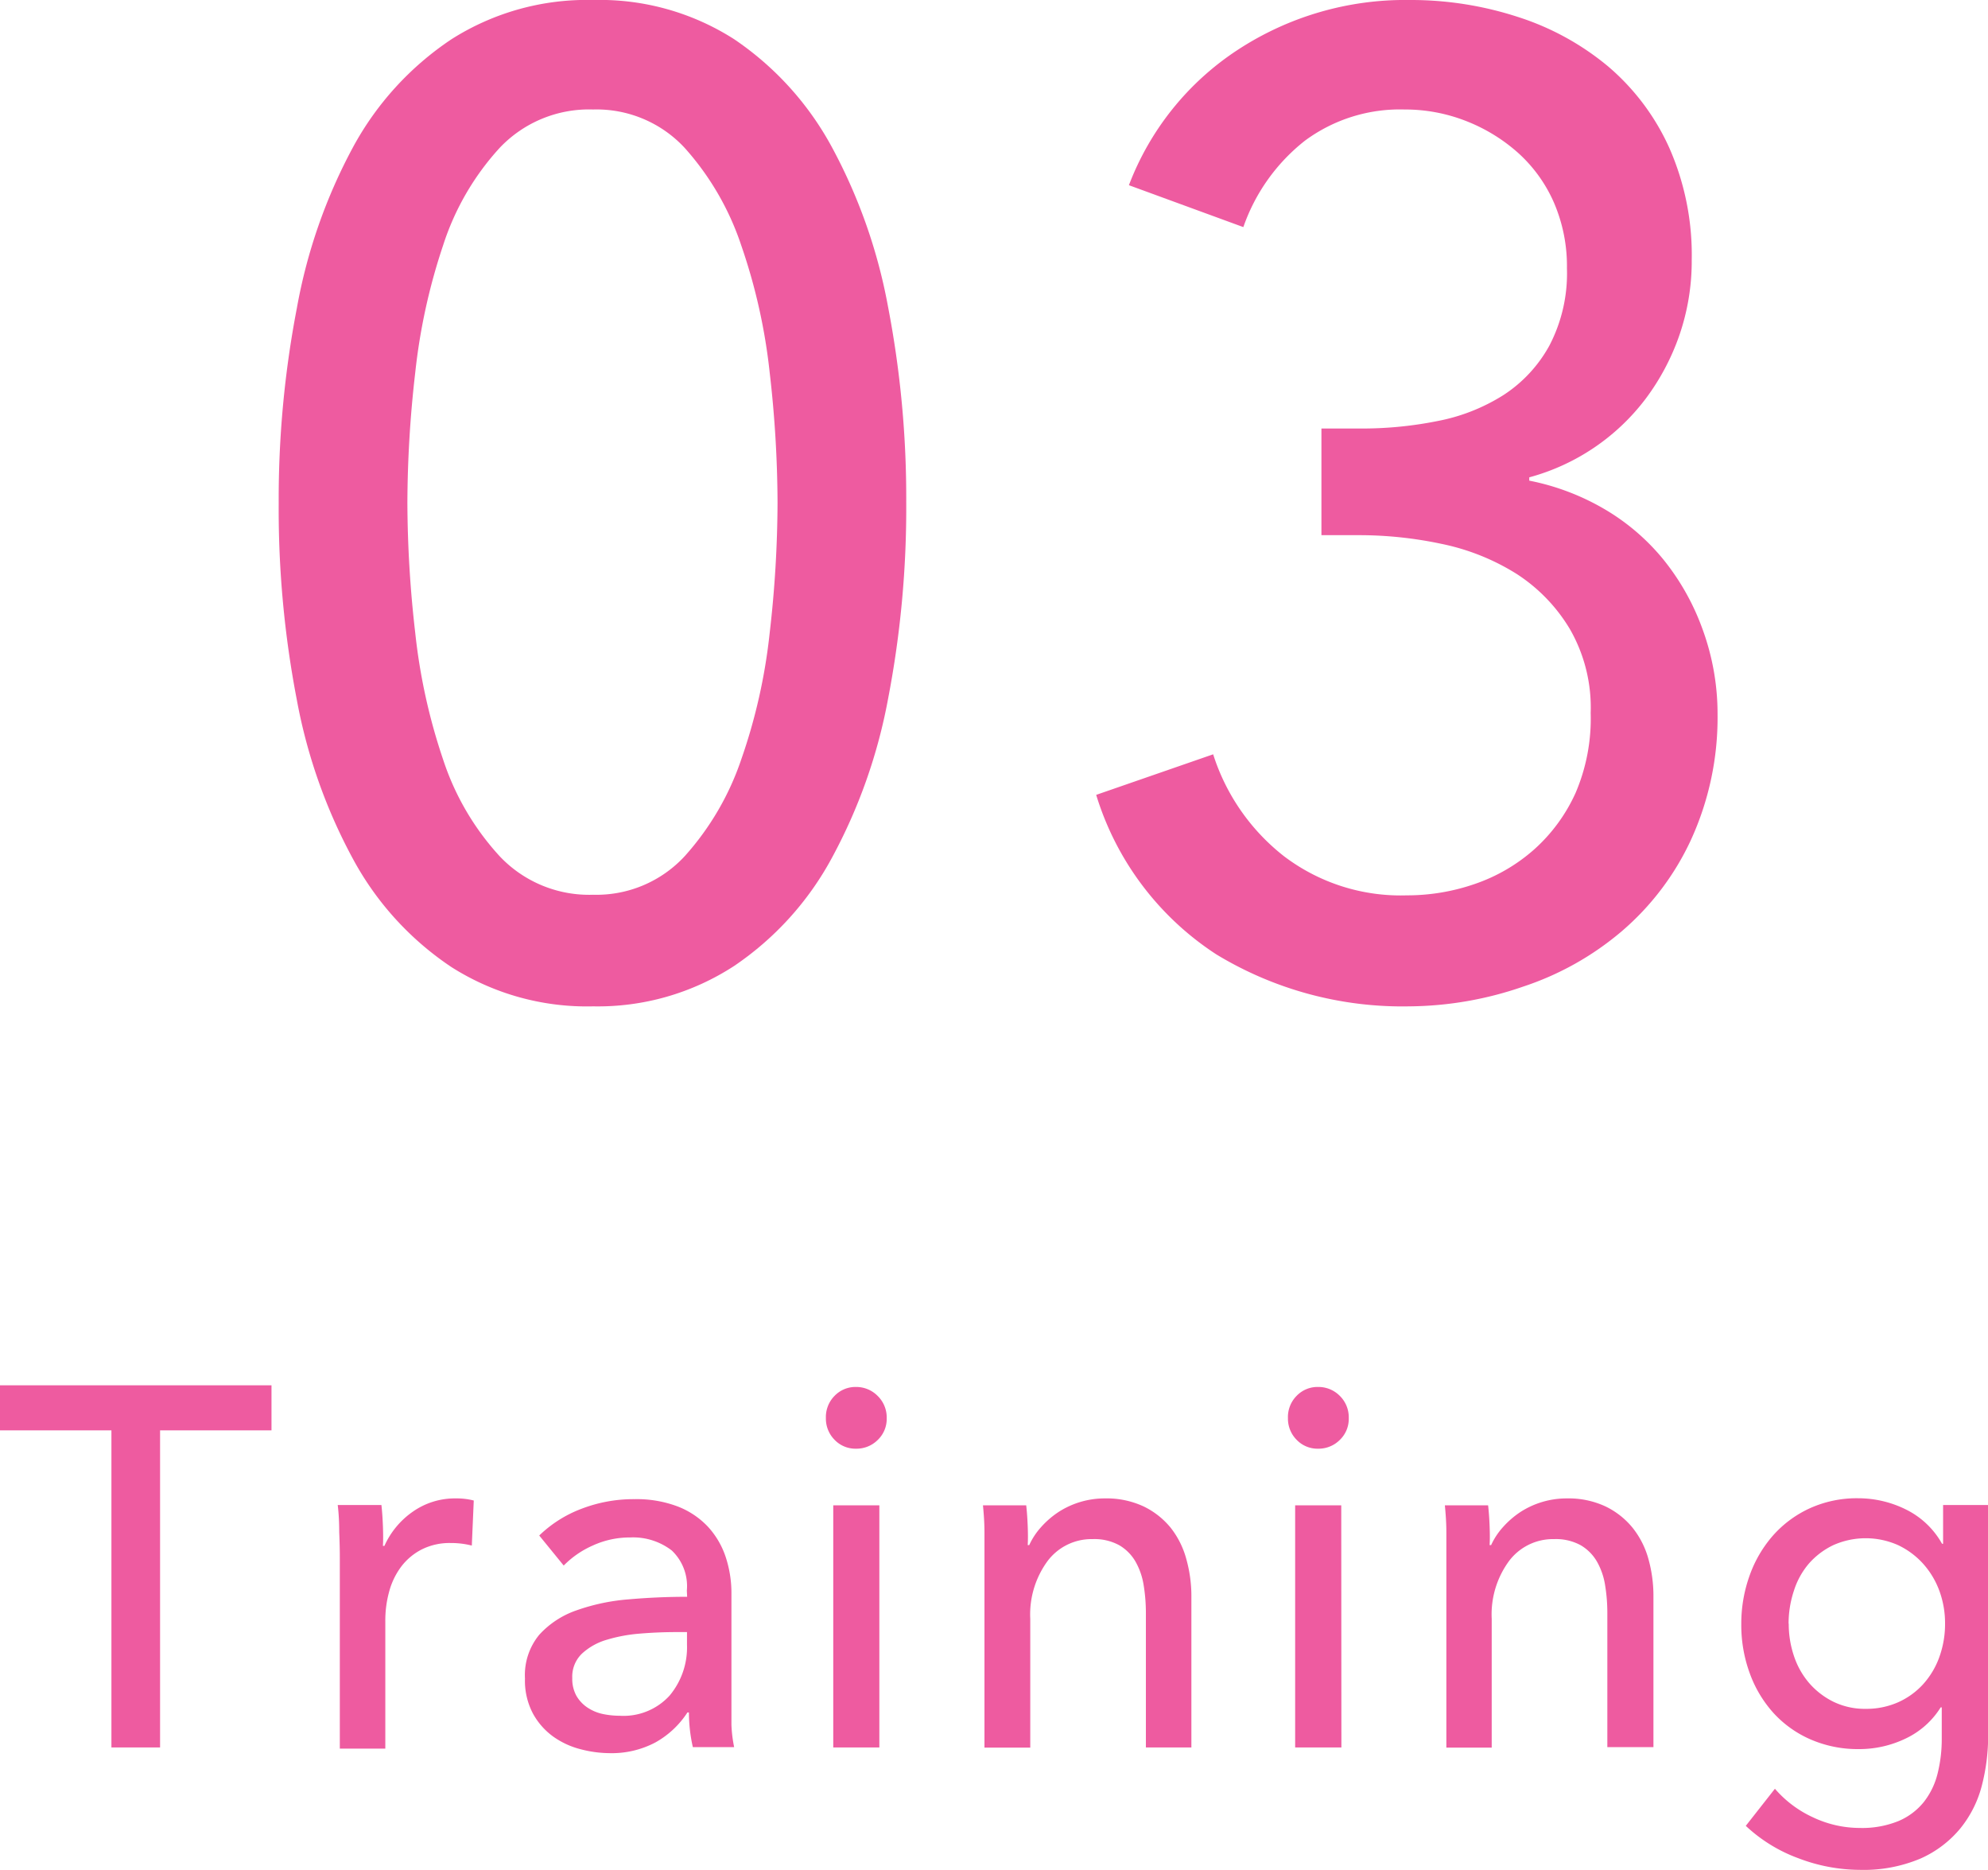 <svg xmlns="http://www.w3.org/2000/svg" viewBox="0 0 132.39 124.5"><defs><style>.cls-1{fill:#ee5ba0;}</style></defs><title>icon_about_title_03</title><g id="レイヤー_2" data-name="レイヤー 2"><g id="レイヤー_1-2" data-name="レイヤー 1"><path class="cls-1" d="M10.66,116.34H7.42V95.23H0v-3H18.08v3H10.66Z"/><path class="cls-1" d="M22.59,102q0-1-.1-1.8h2.91q.07.61.1,1.41t0,1.31h.1a5.53,5.53,0,0,1,1.91-2.29,4.87,4.87,0,0,1,2.83-.87,4.59,4.59,0,0,1,1.21.14l-.13,3a5.58,5.58,0,0,0-1.41-.17,4.13,4.13,0,0,0-1.93.43,4,4,0,0,0-1.36,1.14,4.88,4.88,0,0,0-.8,1.65,7.21,7.21,0,0,0-.26,2v8.47H22.63V103.69C22.63,103.26,22.62,102.71,22.59,102Z"/><path class="cls-1" d="M45.74,105.9a3.27,3.27,0,0,0-1-2.67,4.22,4.22,0,0,0-2.78-.87,5.9,5.9,0,0,0-2.47.53,6.24,6.24,0,0,0-1.95,1.34l-1.63-2a8.2,8.2,0,0,1,2.79-1.77,9.65,9.65,0,0,1,3.55-.65,7.72,7.72,0,0,1,2.89.49,5.47,5.47,0,0,1,2,1.34,5.56,5.56,0,0,1,1.18,2,7.67,7.67,0,0,1,.39,2.48v7q0,.82,0,1.72a9.15,9.15,0,0,0,.18,1.48H46.14a10.43,10.43,0,0,1-.26-2.31h-.1a6.05,6.05,0,0,1-2.14,2,6.22,6.22,0,0,1-3.06.71,7.73,7.73,0,0,1-1.91-.26,5.44,5.44,0,0,1-1.81-.83,4.63,4.63,0,0,1-1.36-1.53,4.68,4.68,0,0,1-.54-2.35,4.22,4.22,0,0,1,.95-2.91,6,6,0,0,1,2.49-1.63,13.56,13.56,0,0,1,3.47-.73q1.93-.17,3.89-.17ZM45,108.66q-1.14,0-2.37.1a10.47,10.47,0,0,0-2.22.41,4.14,4.14,0,0,0-1.65.92,2.12,2.12,0,0,0-.65,1.63,2.33,2.33,0,0,0,.28,1.19,2.36,2.36,0,0,0,.74.78,2.92,2.92,0,0,0,1,.42,5.47,5.47,0,0,0,1.14.12,4.15,4.15,0,0,0,3.32-1.34,5,5,0,0,0,1.16-3.38v-.85Z"/><path class="cls-1" d="M59.05,94.41a1.94,1.94,0,0,1-.6,1.46,2,2,0,0,1-1.44.58,1.92,1.92,0,0,1-1.43-.59A2,2,0,0,1,55,94.41a2,2,0,0,1,.58-1.48A1.93,1.93,0,0,1,57,92.34a2,2,0,0,1,1.44.59A2,2,0,0,1,59.05,94.41Zm-.49,21.93H55.49V100.22h3.07Z"/><path class="cls-1" d="M68.34,100.22q.07.61.1,1.38t0,1.27h.1a4.72,4.72,0,0,1,.8-1.21,5.93,5.93,0,0,1,1.16-1,5.67,5.67,0,0,1,3.07-.9,5.83,5.83,0,0,1,2.58.53,5.28,5.28,0,0,1,1.8,1.41A5.79,5.79,0,0,1,79,103.79a9.15,9.15,0,0,1,.34,2.55v10H76.31V107.4a11.44,11.44,0,0,0-.15-1.87,4.63,4.63,0,0,0-.54-1.56,3,3,0,0,0-1.08-1.09,3.43,3.43,0,0,0-1.77-.41,3.66,3.66,0,0,0-3,1.45,6,6,0,0,0-1.16,3.86v8.57H65.56V103.69c0-.43,0-1,0-1.67s-.05-1.28-.1-1.8Z"/><path class="cls-1" d="M89.82,94.41a1.94,1.94,0,0,1-.6,1.46,2,2,0,0,1-1.44.58,1.92,1.92,0,0,1-1.43-.59,2,2,0,0,1-.58-1.45,2,2,0,0,1,.58-1.48,1.93,1.93,0,0,1,1.43-.59,2,2,0,0,1,1.44.59A2,2,0,0,1,89.82,94.41Zm-.49,21.93H86.25V100.22h3.07Z"/><path class="cls-1" d="M99.1,100.22q.07.61.1,1.38t0,1.27h.1a4.72,4.72,0,0,1,.8-1.21,5.93,5.93,0,0,1,1.16-1,5.67,5.67,0,0,1,3.07-.9,5.83,5.83,0,0,1,2.58.53,5.28,5.28,0,0,1,1.8,1.41,5.79,5.79,0,0,1,1.06,2.07,9.15,9.15,0,0,1,.34,2.55v10h-3.07V107.4a11.44,11.44,0,0,0-.15-1.87,4.63,4.63,0,0,0-.54-1.56,3,3,0,0,0-1.08-1.09,3.43,3.43,0,0,0-1.77-.41,3.66,3.66,0,0,0-3,1.45,6,6,0,0,0-1.16,3.86v8.57H96.32V103.69c0-.43,0-1,0-1.67s-.05-1.28-.1-1.8Z"/><path class="cls-1" d="M118.2,119.09a7.43,7.43,0,0,0,2.53,1.9,7.29,7.29,0,0,0,3.12.71,6.42,6.42,0,0,0,2.58-.46,4.33,4.33,0,0,0,1.68-1.26,5,5,0,0,0,.92-1.89,9.45,9.45,0,0,0,.28-2.35v-2.07h-.07a5.53,5.53,0,0,1-2.32,2.07,7.11,7.11,0,0,1-3.14.71,7.87,7.87,0,0,1-3.22-.65,7.26,7.26,0,0,1-2.47-1.77,8,8,0,0,1-1.57-2.64,9.32,9.32,0,0,1-.56-3.25,9.47,9.47,0,0,1,.56-3.26,8.17,8.17,0,0,1,1.57-2.67,7.37,7.37,0,0,1,2.45-1.8,7.56,7.56,0,0,1,3.2-.66,7.14,7.14,0,0,1,3.19.75,5.57,5.57,0,0,1,2.4,2.28h.07v-2.58h3v15.3a13.25,13.25,0,0,1-.42,3.38,7.47,7.47,0,0,1-1.44,2.86,7.25,7.25,0,0,1-2.65,2,9.75,9.75,0,0,1-4.05.75,11.55,11.55,0,0,1-4.07-.77,10.29,10.29,0,0,1-3.51-2.16Zm.92-11a6.66,6.66,0,0,0,.34,2.14,5.35,5.35,0,0,0,1,1.8,5.14,5.14,0,0,0,1.62,1.26,4.77,4.77,0,0,0,2.17.48,5.21,5.21,0,0,0,2.16-.44,5,5,0,0,0,1.67-1.21,5.44,5.44,0,0,0,1.07-1.8,6.47,6.47,0,0,0,.38-2.23,6.23,6.23,0,0,0-.38-2.18,5.56,5.56,0,0,0-1.08-1.8,5.29,5.29,0,0,0-1.67-1.24,5.3,5.3,0,0,0-4.31,0,5.06,5.06,0,0,0-1.62,1.22,5.16,5.16,0,0,0-1,1.8A6.92,6.92,0,0,0,119.11,108.11Z"/><path class="cls-1" d="M39.5,0a16.61,16.61,0,0,1,9.39,2.61,20.35,20.35,0,0,1,6.49,7.15,36,36,0,0,1,3.76,10.67,67.16,67.16,0,0,1,1.21,13,67,67,0,0,1-1.21,13.1,35.93,35.93,0,0,1-3.76,10.62,20.33,20.33,0,0,1-6.49,7.16A16.62,16.62,0,0,1,39.5,67a16.82,16.82,0,0,1-9.43-2.61,20.17,20.17,0,0,1-6.54-7.16,35.88,35.88,0,0,1-3.76-10.62,66.9,66.9,0,0,1-1.21-13.1,67.09,67.09,0,0,1,1.21-13A35.91,35.91,0,0,1,23.53,9.76a20.19,20.19,0,0,1,6.54-7.15A16.81,16.81,0,0,1,39.5,0Zm0,7.29a8.19,8.19,0,0,0-6.23,2.56,17.56,17.56,0,0,0-3.76,6.48,40,40,0,0,0-1.86,8.5,77.17,77.17,0,0,0-.52,8.64,77.18,77.18,0,0,0,.52,8.64,39.21,39.21,0,0,0,1.86,8.46A17.6,17.6,0,0,0,33.27,57a8.19,8.19,0,0,0,6.23,2.57A8,8,0,0,0,45.6,57a18.48,18.48,0,0,0,3.76-6.43,37.58,37.58,0,0,0,1.9-8.46,77,77,0,0,0,.52-8.64,77,77,0,0,0-.52-8.64,38.37,38.37,0,0,0-1.9-8.5A18.44,18.44,0,0,0,45.6,9.85,8,8,0,0,0,39.5,7.29Z"/><path class="cls-1" d="M88,28.53h2.68a25.52,25.52,0,0,0,5.06-.5,12.64,12.64,0,0,0,4.37-1.72,9.19,9.19,0,0,0,3.07-3.3,10.39,10.39,0,0,0,1.17-5.15,10.68,10.68,0,0,0-.87-4.38,9.65,9.65,0,0,0-2.38-3.3,11.45,11.45,0,0,0-3.46-2.12,11.11,11.11,0,0,0-4.11-.77,10.63,10.63,0,0,0-6.62,2.07,12.56,12.56,0,0,0-4.11,5.76l-7.62-2.79a18.7,18.7,0,0,1,7.23-9A20.34,20.34,0,0,1,93.86,0a23,23,0,0,1,7.23,1.13,17.87,17.87,0,0,1,6,3.29,15.43,15.43,0,0,1,4.07,5.41,17.67,17.67,0,0,1,1.5,7.48,15.14,15.14,0,0,1-.82,5,15.51,15.51,0,0,1-2.25,4.24,14.44,14.44,0,0,1-7.75,5.23V32a16,16,0,0,1,5,1.89,14.55,14.55,0,0,1,3.94,3.37,16,16,0,0,1,2.6,4.63,16.38,16.38,0,0,1,1,5.66A19.54,19.54,0,0,1,112.57,56,17.9,17.9,0,0,1,108,62a19.6,19.6,0,0,1-6.55,3.68A23.63,23.63,0,0,1,93.86,67,23.88,23.88,0,0,1,81,63.54a19.44,19.44,0,0,1-8-10.62l7.79-2.7A14,14,0,0,0,85.5,57a12.85,12.85,0,0,0,8.18,2.61,13.79,13.79,0,0,0,4.54-.76,11.64,11.64,0,0,0,3.94-2.29,11.26,11.26,0,0,0,2.77-3.78,12.56,12.56,0,0,0,1-5.31,10.48,10.48,0,0,0-1.38-5.58A11.22,11.22,0,0,0,101,38.21a15.1,15.1,0,0,0-5-2,26.38,26.38,0,0,0-5.45-.58H88Z"/></g></g></svg>